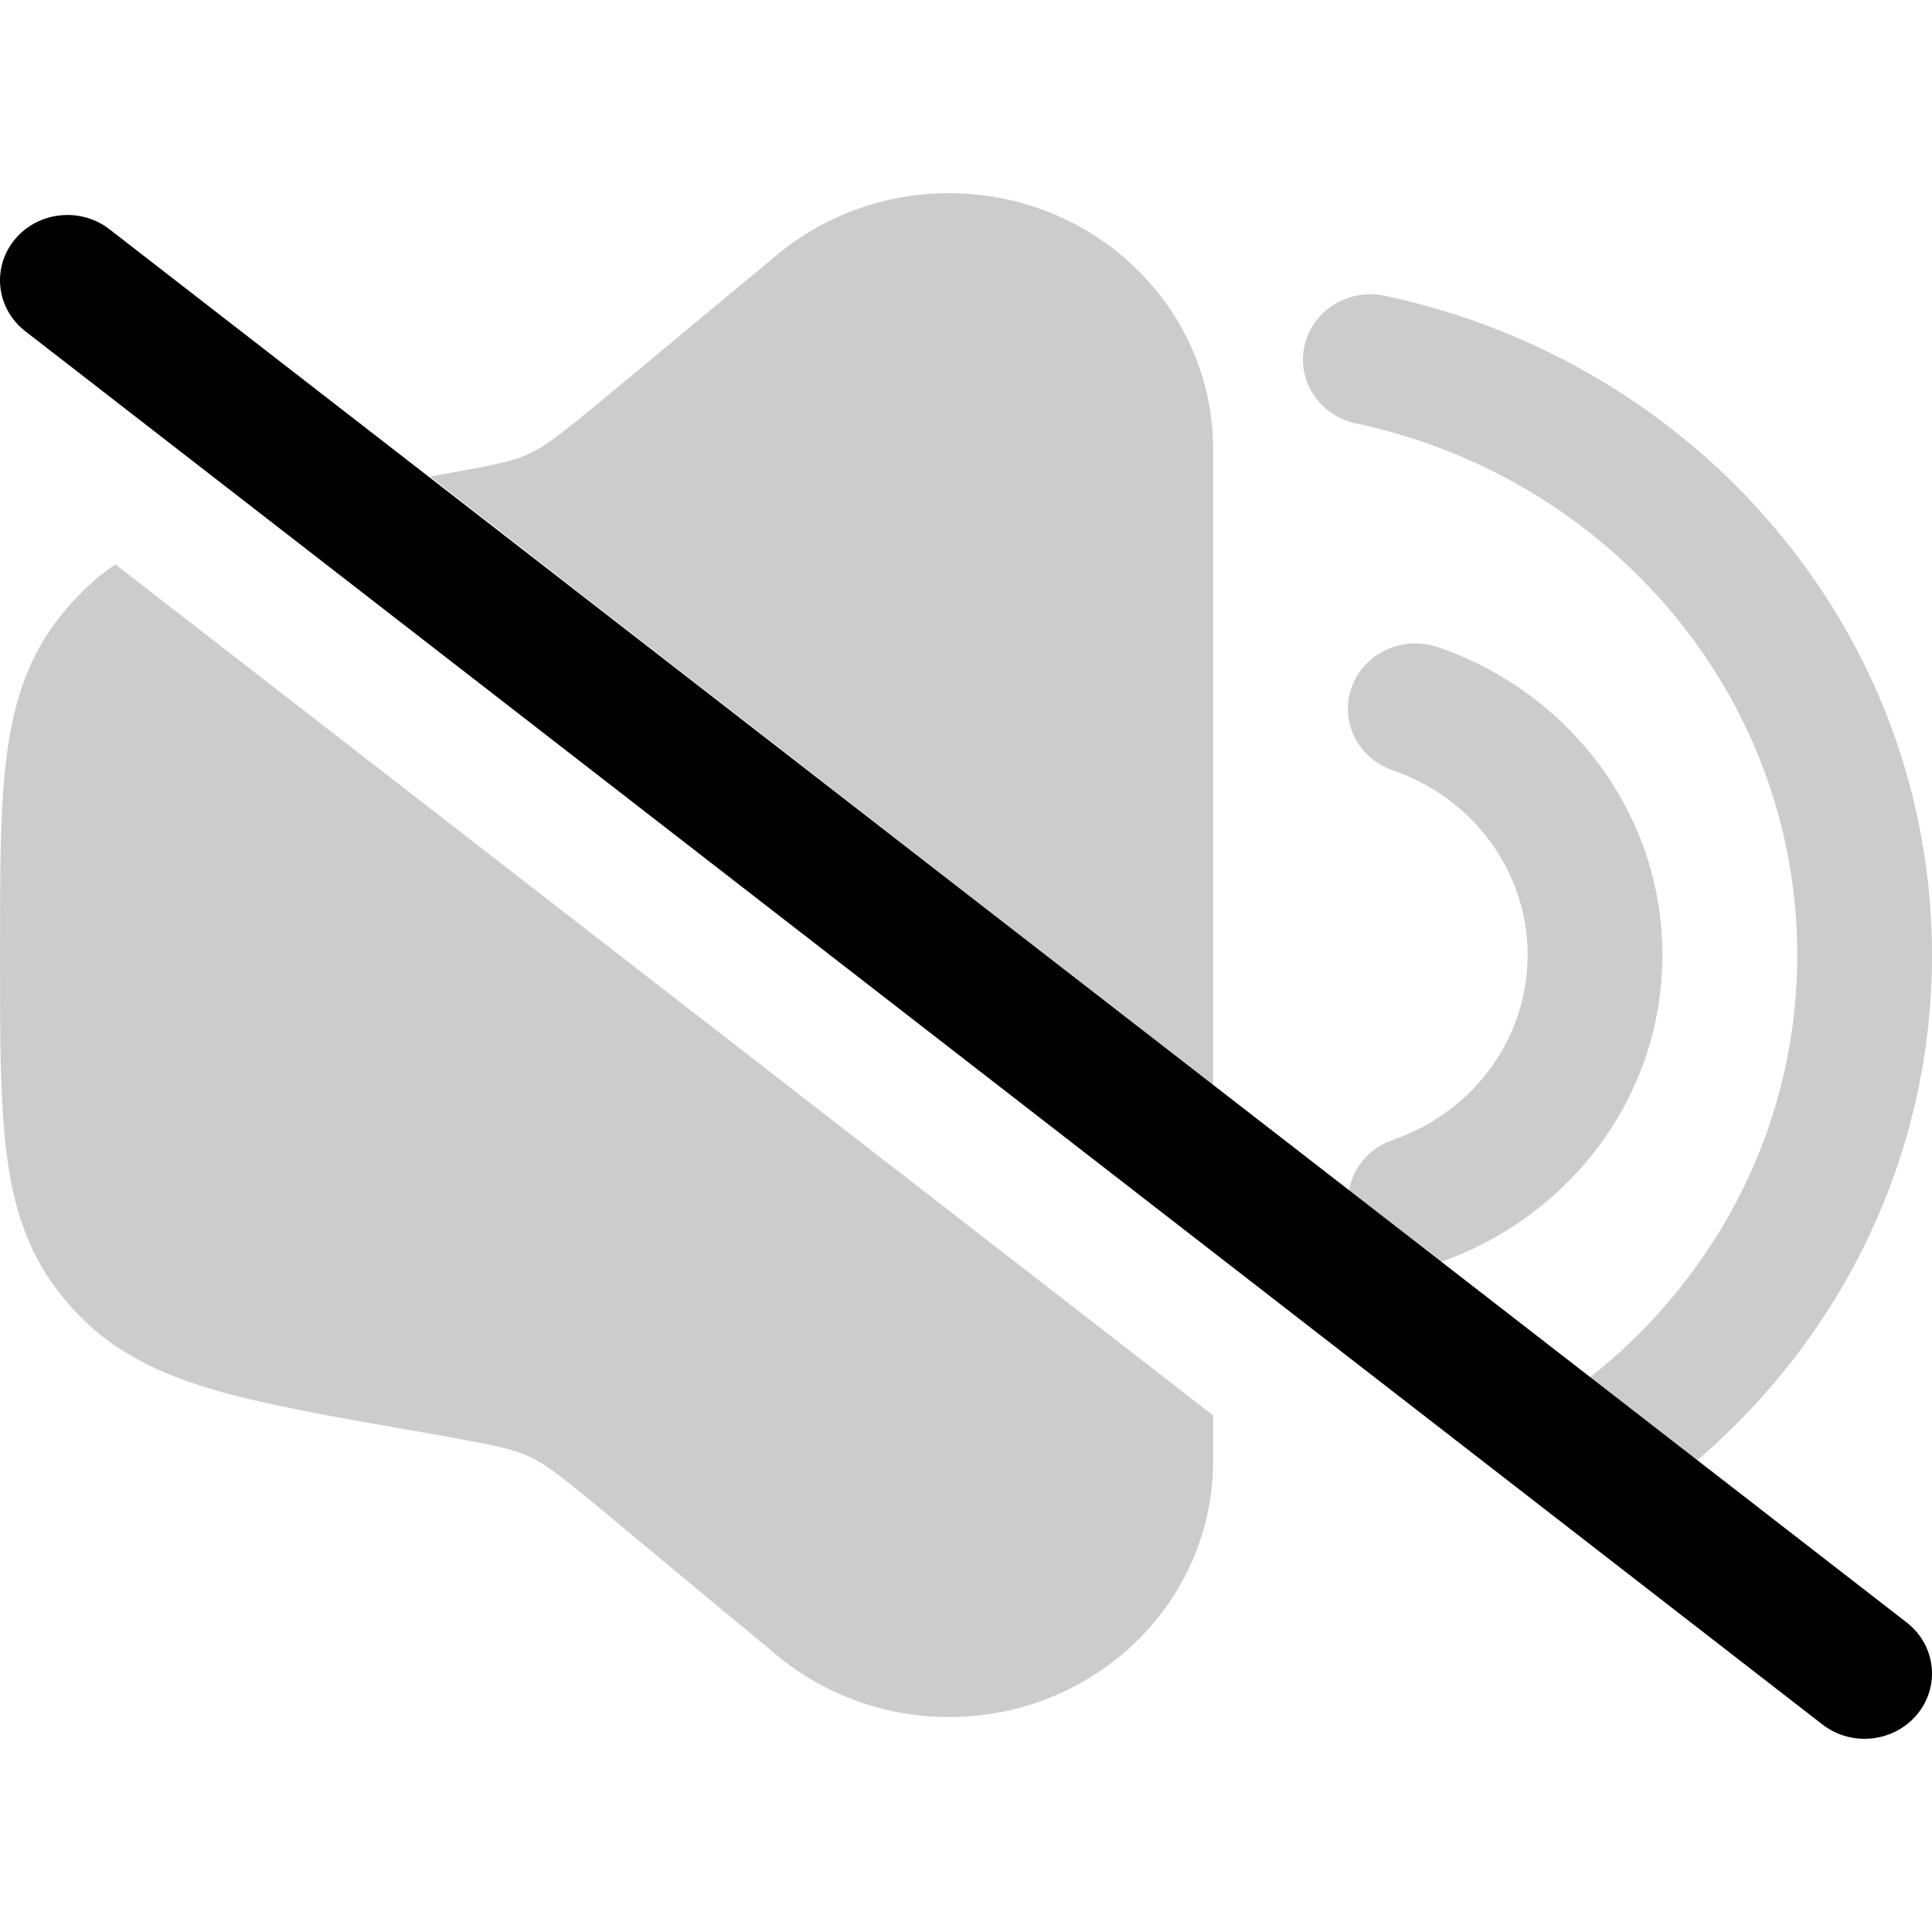 <svg width="20" height="20" viewBox="0 0 20 20" fill="currentColor" xmlns="http://www.w3.org/2000/svg">
  <path d="M6.316 15.702C5.813 15.284 5.654 15.159 5.478 15.078C5.302 14.997 5.102 14.956 4.45 14.841L4.194 14.796C3.392 14.655 2.733 14.539 2.211 14.386C1.665 14.226 1.196 14.007 0.818 13.616C0.738 13.534 0.664 13.447 0.594 13.357C0.265 12.926 0.126 12.44 0.062 11.89C-2.7407e-05 11.366 -1.48189e-05 10.716 4.79883e-07 9.927V9.848C-1.48189e-05 9.058 -2.74144e-05 8.409 0.062 7.884C0.126 7.335 0.265 6.849 0.594 6.418C0.664 6.328 0.738 6.241 0.818 6.159C0.935 6.038 1.06 5.933 1.194 5.842L12.558 14.652V15.125C12.558 16.588 11.334 17.775 9.823 17.775C9.171 17.775 8.539 17.548 8.044 17.137L6.316 15.702Z" fill="currentColor" fill-opacity="0.2" />
  <path d="M12.558 11.23L4.45 4.933C5.102 4.819 5.302 4.778 5.478 4.697C5.654 4.615 5.813 4.49 6.316 4.073L8.044 2.638C8.539 2.226 9.171 2 9.823 2C11.334 2 12.558 3.186 12.558 4.65V11.23Z" fill="currentColor" fill-opacity="0.2" />
  <path d="M16.428 15.92L15.239 14.999C17.228 14.102 18.605 12.15 18.605 9.887C18.605 7.191 16.649 4.936 14.037 4.383C13.661 4.303 13.422 3.943 13.504 3.578C13.587 3.214 13.958 2.982 14.335 3.062C17.574 3.747 20 6.542 20 9.887C20 12.461 18.564 14.708 16.428 15.92Z" fill="currentColor" fill-opacity="0.2" />
  <path d="M13.993 7.112C14.122 6.76 14.52 6.575 14.884 6.699C16.238 7.163 17.209 8.414 17.209 9.887C17.209 11.347 16.255 12.589 14.92 13.062C14.908 13.066 14.896 13.071 14.884 13.075C14.52 13.199 14.122 13.015 13.993 12.663C13.951 12.548 13.944 12.43 13.964 12.318C14.008 12.087 14.174 11.884 14.419 11.8C15.232 11.521 15.814 10.769 15.814 9.887C15.814 9.005 15.232 8.253 14.419 7.974C14.055 7.85 13.865 7.464 13.993 7.112Z" fill="currentColor" fill-opacity="0.2" />
  <path fill-rule="evenodd" d="M0.153 2.479C0.394 2.188 0.833 2.14 1.134 2.374L19.738 16.796C20.039 17.029 20.088 17.455 19.847 17.746C19.606 18.038 19.167 18.085 18.866 17.852L0.262 3.429C-0.039 3.196 -0.088 2.771 0.153 2.479Z" fill="currentColor" />
</svg>
